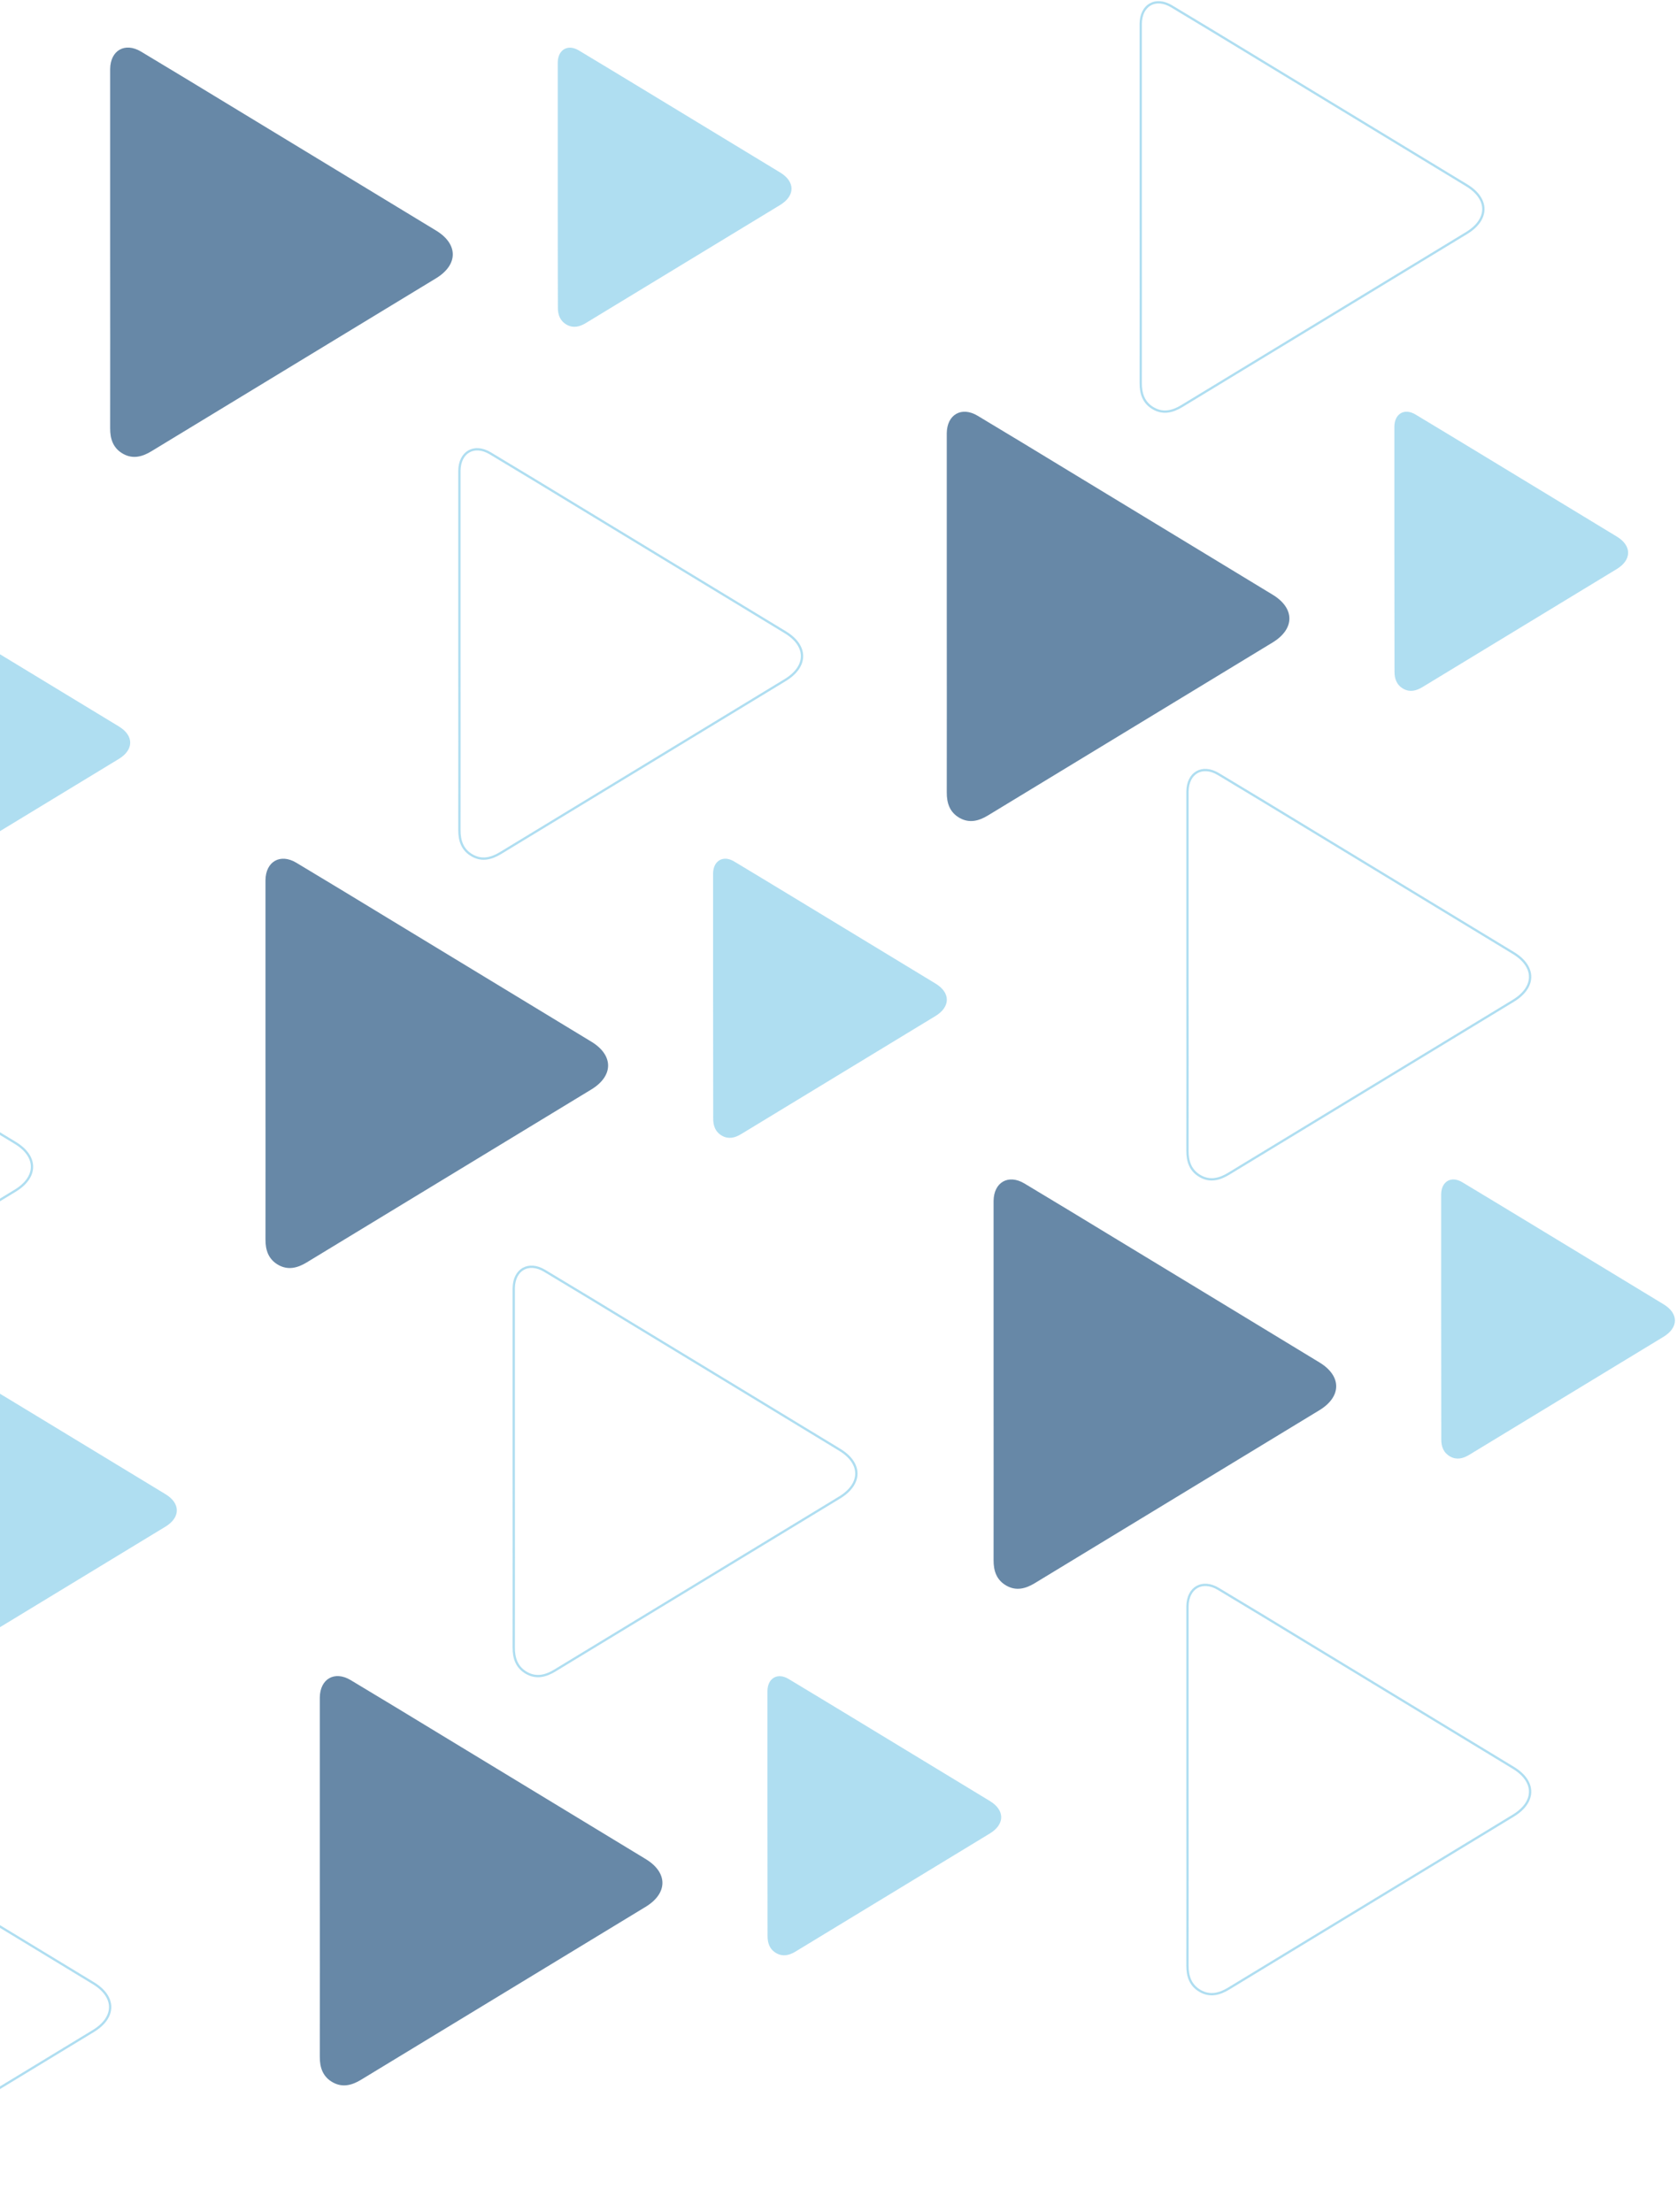 <svg width="545.06" height="719" viewBox="0 0 727 959" fill="none" xmlns="http://www.w3.org/2000/svg">
<g opacity="0.6">
<path d="M-44.887 320.499C-44.887 303.166 -44.887 285.883 -44.887 268.55C-44.887 268.102 -44.887 267.653 -44.887 267.205C-44.787 261.676 -40.504 259.186 -35.772 262.025C-26.856 267.354 -17.991 272.783 -9.075 278.163C11.147 290.415 31.369 302.718 51.541 314.971C58.115 318.955 58.066 325.082 51.491 329.066C23.449 346.1 -4.642 363.184 -32.684 380.219C-35.373 381.862 -38.163 382.559 -41.002 380.966C-43.891 379.322 -44.887 376.632 -44.837 373.345C-44.887 355.763 -44.887 338.131 -44.887 320.499Z" fill="#7AC8E7"></path>
<path d="M47.755 108.12C47.755 82.718 47.755 57.316 47.755 31.914C47.755 31.267 47.755 30.57 47.755 29.922C47.855 21.803 54.18 18.217 61.104 22.351C74.153 30.171 87.203 38.09 100.203 46.01C129.838 63.99 159.474 81.971 189.109 100.001C198.722 105.879 198.672 114.794 189.01 120.671C147.869 145.675 106.727 170.678 65.586 195.682C61.651 198.073 57.567 199.118 53.383 196.777C49.1 194.387 47.705 190.402 47.755 185.621C47.805 159.77 47.755 133.97 47.755 108.12Z" fill="#01396D"></path>
<path d="M241.795 80.328C241.795 62.995 241.795 45.712 241.795 28.378C241.795 27.93 241.795 27.482 241.795 27.034C241.895 21.505 246.178 19.015 250.91 21.854C259.825 27.183 268.691 32.612 277.607 37.991C297.829 50.244 318.05 62.547 338.222 74.799C344.797 78.784 344.747 84.91 338.173 88.895C310.131 105.929 282.04 123.013 253.998 140.047C251.308 141.691 248.519 142.388 245.68 140.794C242.791 139.151 241.795 136.461 241.845 133.174C241.795 115.542 241.795 97.96 241.795 80.328Z" fill="#7AC8E7"></path>
<path d="M-134.657 503.693C-134.657 478.291 -134.657 452.889 -134.657 427.487C-134.657 426.84 -134.657 426.142 -134.657 425.495C-134.557 417.376 -128.232 413.79 -121.308 417.924C-108.259 425.744 -95.209 433.663 -82.21 441.583C-52.574 459.563 -22.938 477.544 6.697 495.574C16.31 501.451 16.26 510.367 6.597 516.244C-34.544 541.248 -75.685 566.251 -116.826 591.255C-120.761 593.645 -124.845 594.691 -129.029 592.35C-133.312 589.96 -134.707 585.975 -134.657 581.193C-134.607 555.343 -134.657 529.493 -134.657 503.693Z" stroke="#7AC8E7" stroke-miterlimit="10"></path>
<path d="M-100.784 868.035C-100.784 842.633 -100.784 817.231 -100.784 791.829C-100.784 791.182 -100.784 790.484 -100.784 789.837C-100.684 781.718 -94.359 778.132 -87.435 782.266C-74.386 790.086 -61.336 798.005 -48.337 805.925C-18.701 823.905 10.935 841.886 40.57 859.916C50.183 865.794 50.133 874.709 40.471 880.586C-0.671 905.59 -41.812 930.593 -82.953 955.597C-86.888 957.987 -90.972 959.033 -95.156 956.692C-99.439 954.302 -100.834 950.317 -100.784 945.536C-100.784 919.685 -100.784 893.835 -100.784 868.035Z" stroke="#7AC8E7" stroke-miterlimit="10"></path>
<path d="M-24.68 653.364C-24.68 636.031 -24.68 618.748 -24.68 601.415C-24.68 600.967 -24.68 600.519 -24.68 600.07C-24.58 594.542 -20.297 592.051 -15.565 594.89C-6.649 600.22 2.216 605.649 11.132 611.028C31.354 623.281 51.576 635.583 71.748 647.836C78.323 651.82 78.273 657.947 71.698 661.931C43.656 678.966 15.565 696.05 -12.477 713.084C-15.166 714.727 -17.956 715.425 -20.795 713.831C-23.683 712.187 -24.68 709.498 -24.63 706.21C-24.63 688.628 -24.68 670.996 -24.68 653.364Z" fill="#7AC8E7"></path>
<path d="M410.435 266.011C410.435 240.609 410.435 215.207 410.435 189.805C410.435 189.157 410.435 188.46 410.435 187.813C410.534 179.694 416.86 176.108 423.783 180.242C436.833 188.062 449.883 195.981 462.882 203.9C492.518 221.881 522.153 239.862 551.789 257.892C561.402 263.769 561.352 272.685 551.689 278.562C510.548 303.566 469.407 328.569 428.266 353.572C424.331 355.963 420.247 357.009 416.063 354.668C411.78 352.277 410.385 348.293 410.435 343.511C410.485 317.661 410.435 291.811 410.435 266.011Z" fill="#01396D"></path>
<path d="M494.519 88.496C494.519 63.094 494.519 37.692 494.519 12.29C494.519 11.643 494.519 10.945 494.519 10.298C494.618 2.179 500.944 -1.407 507.867 2.727C520.917 10.547 533.966 18.466 546.966 26.386C576.602 44.366 606.237 62.347 635.873 80.377C645.486 86.255 645.436 95.17 635.773 101.047C594.632 126.051 553.491 151.054 512.35 176.058C508.415 178.448 504.331 179.494 500.147 177.153C495.864 174.763 494.469 170.778 494.519 165.997C494.569 140.196 494.519 114.346 494.519 88.496Z" stroke="#7AC8E7" stroke-miterlimit="10"></path>
<path d="M604.48 238.169C604.48 220.836 604.48 203.552 604.48 186.219C604.48 185.771 604.48 185.323 604.48 184.874C604.58 179.346 608.863 176.855 613.595 179.694C622.511 185.024 631.377 190.453 640.292 195.832C660.514 208.085 680.736 220.387 700.908 232.64C707.483 236.625 707.433 242.751 700.858 246.736C672.816 263.77 644.725 280.854 616.683 297.888C613.994 299.532 611.204 300.229 608.365 298.635C605.477 296.991 604.48 294.302 604.53 291.015C604.53 273.432 604.48 255.801 604.48 238.169Z" fill="#7AC8E7"></path>
<path d="M430.726 598.875C430.726 573.473 430.726 548.072 430.726 522.67C430.726 522.022 430.726 521.325 430.726 520.677C430.826 512.559 437.151 508.973 444.074 513.107C457.124 520.926 470.174 528.846 483.173 536.765C512.809 554.746 542.444 572.726 572.08 590.757C581.693 596.634 581.643 605.55 571.98 611.427C530.839 636.43 489.698 661.434 448.557 686.437C444.622 688.828 440.538 689.874 436.354 687.533C432.071 685.142 430.676 681.158 430.726 676.376C430.776 650.526 430.726 624.676 430.726 598.875Z" fill="#01396D"></path>
<path d="M514.786 421.359C514.786 395.957 514.786 370.555 514.786 345.154C514.786 344.506 514.786 343.809 514.786 343.161C514.886 335.043 521.212 331.456 528.135 335.59C541.185 343.41 554.234 351.33 567.234 359.249C596.869 377.23 626.505 395.21 656.14 413.241C665.753 419.118 665.704 428.033 656.041 433.911C614.9 458.914 573.759 483.918 532.618 508.921C528.683 511.312 524.599 512.358 520.415 510.017C516.131 507.626 514.737 503.641 514.786 498.86C514.836 473.06 514.786 447.209 514.786 421.359Z" stroke="#7AC8E7" stroke-miterlimit="10"></path>
<path d="M514.786 774.646C514.786 749.244 514.786 723.843 514.786 698.441C514.786 697.793 514.786 697.096 514.786 696.448C514.886 688.33 521.212 684.744 528.135 688.878C541.185 696.697 554.234 704.617 567.234 712.536C596.869 730.517 626.505 748.497 656.14 766.528C665.753 772.405 665.704 781.32 656.041 787.198C614.9 812.201 573.759 837.205 532.618 862.208C528.683 864.599 524.599 865.645 520.415 863.304C516.131 860.913 514.737 856.928 514.786 852.147C514.836 826.347 514.786 800.496 514.786 774.646Z" stroke="#7AC8E7" stroke-miterlimit="10"></path>
<path d="M624.762 571.033C624.762 553.7 624.762 536.417 624.762 519.084C624.762 518.635 624.762 518.187 624.762 517.739C624.861 512.21 629.145 509.72 633.877 512.559C642.792 517.888 651.658 523.317 660.573 528.696C680.795 540.949 701.017 553.252 721.189 565.504C727.764 569.489 727.714 575.615 721.14 579.6C693.098 596.634 665.006 613.718 636.965 630.752C634.275 632.396 631.486 633.093 628.647 631.499C625.758 629.856 624.762 627.166 624.811 623.879C624.811 606.297 624.762 588.665 624.762 571.033Z" fill="#7AC8E7"></path>
<path d="M115.087 459.813C115.087 434.411 115.087 409.009 115.087 383.607C115.087 382.96 115.087 382.262 115.087 381.615C115.187 373.496 121.512 369.91 128.436 374.044C141.485 381.864 154.535 389.783 167.535 397.703C197.17 415.683 226.806 433.664 256.441 451.694C266.054 457.571 266.004 466.487 256.342 472.364C215.201 497.368 174.059 522.371 132.918 547.375C128.984 549.765 124.899 550.811 120.716 548.47C116.432 546.08 115.037 542.095 115.087 537.313C115.137 511.463 115.087 485.663 115.087 459.813Z" fill="#01396D"></path>
<path d="M199.158 282.298C199.158 256.896 199.158 231.494 199.158 206.092C199.158 205.444 199.158 204.747 199.158 204.1C199.257 195.981 205.583 192.395 212.506 196.529C225.556 204.349 238.605 212.268 251.605 220.188C281.24 238.168 310.876 256.149 340.512 274.179C350.124 280.056 350.075 288.972 340.412 294.849C299.271 319.853 258.13 344.856 216.989 369.86C213.054 372.25 208.97 373.296 204.786 370.955C200.502 368.564 199.108 364.58 199.158 359.798C199.207 333.998 199.158 308.148 199.158 282.298Z" stroke="#7AC8E7" stroke-miterlimit="10"></path>
<path d="M309.131 431.97C309.131 414.637 309.131 397.354 309.131 380.021C309.131 379.572 309.131 379.124 309.131 378.676C309.23 373.147 313.514 370.657 318.246 373.496C327.161 378.825 336.027 384.254 344.943 389.633C365.164 401.886 385.386 414.189 405.558 426.441C412.133 430.426 412.083 436.552 405.509 440.537C377.467 457.571 349.375 474.655 321.334 491.689C318.644 493.333 315.855 494.03 313.016 492.436C310.127 490.793 309.131 488.103 309.181 484.816C309.181 467.234 309.131 449.602 309.131 431.97Z" fill="#7AC8E7"></path>
<path d="M138.638 814.193C138.638 788.791 138.638 763.389 138.638 737.987C138.638 737.34 138.638 736.642 138.638 735.995C138.738 727.876 145.063 724.29 151.986 728.424C165.036 736.244 178.086 744.163 191.085 752.083C220.721 770.063 250.356 788.044 279.992 806.074C289.605 811.951 289.555 820.867 279.892 826.744C238.751 851.748 197.61 876.751 156.469 901.755C152.534 904.145 148.45 905.191 144.266 902.85C139.983 900.46 138.588 896.475 138.638 891.693C138.688 865.893 138.638 840.043 138.638 814.193Z" fill="#01396D"></path>
<path d="M222.714 636.728C222.714 611.326 222.714 585.925 222.714 560.523C222.714 559.875 222.714 559.178 222.714 558.53C222.814 550.412 229.139 546.826 236.063 550.96C249.112 558.779 262.162 566.699 275.162 574.618C304.797 592.599 334.433 610.579 364.068 628.61C373.681 634.487 373.631 643.403 363.969 649.28C322.827 674.283 281.686 699.287 240.545 724.29C236.611 726.681 232.526 727.727 228.342 725.386C224.059 722.995 222.664 719.011 222.714 714.229C222.764 688.379 222.714 662.529 222.714 636.728Z" stroke="#7AC8E7" stroke-miterlimit="10"></path>
<path d="M332.699 786.401C332.699 769.067 332.699 751.784 332.699 734.451C332.699 734.003 332.699 733.555 332.699 733.106C332.799 727.578 337.082 725.087 341.814 727.926C350.73 733.256 359.595 738.685 368.511 744.064C388.733 756.317 408.955 768.619 429.127 780.872C435.701 784.857 435.652 790.983 429.077 794.967C401.035 812.002 372.944 829.086 344.902 846.12C342.212 847.764 339.423 848.461 336.584 846.867C333.695 845.223 332.699 842.534 332.749 839.246C332.749 821.615 332.699 804.032 332.699 786.401Z" fill="#7AC8E7"></path>
</g>
</svg>